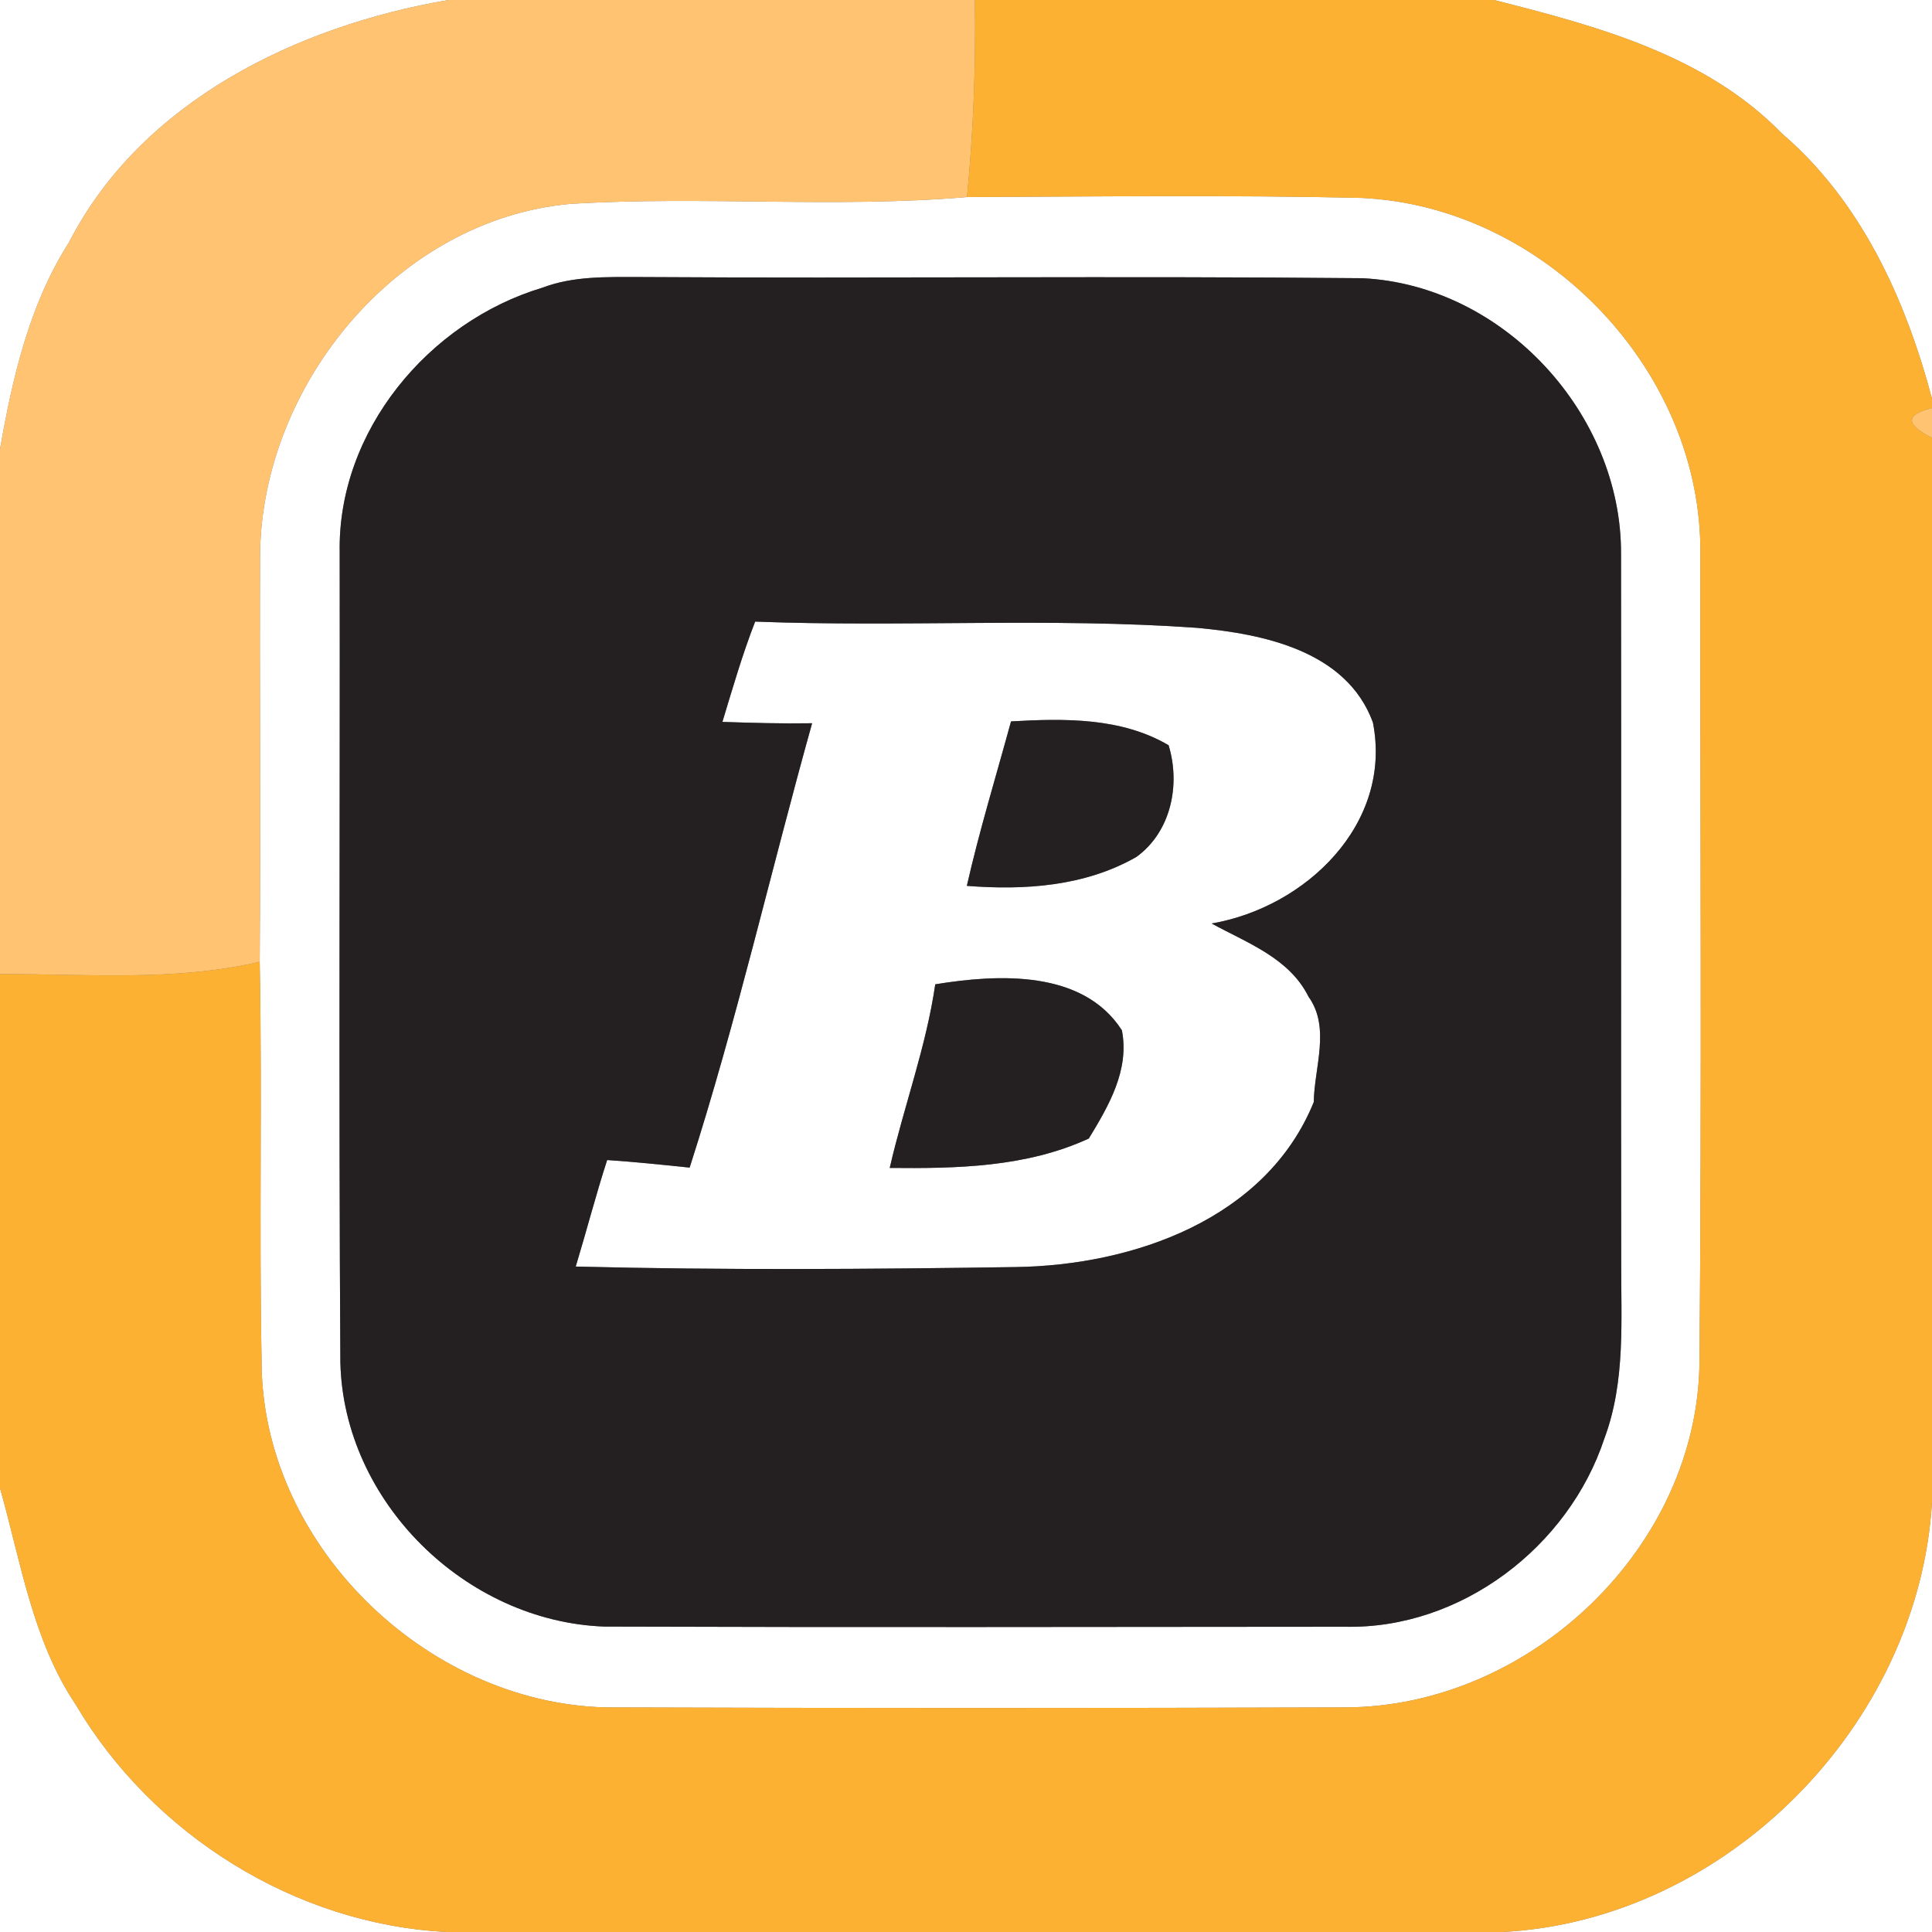 <?xml version="1.0" encoding="UTF-8" ?>
<!DOCTYPE svg PUBLIC "-//W3C//DTD SVG 1.1//EN" "http://www.w3.org/Graphics/SVG/1.1/DTD/svg11.dtd">
<svg width="115pt" height="115pt" viewBox="0 0 115 115" version="1.1" xmlns="http://www.w3.org/2000/svg">
<rect x="0" y="0" width="115" height="115" fill="#808080" stroke="none"/>
<g id="#ffffffff">
<path fill="#ffffff" opacity="1.00" d=" M 0.00 0.00 L 26.69 0.00 C 17.72 1.53 8.43 6.01 4.11 14.42 C 1.74 18.14 0.75 22.46 0.00 26.74 L 0.00 0.00 Z" />
<path fill="#ffffff" opacity="1.00" d=" M 88.93 0.00 L 115.00 0.00 L 115.00 23.73 C 113.43 17.82 110.79 11.99 106.06 7.94 C 101.52 3.27 95.04 1.55 88.93 0.00 Z" />
<path fill="#ffffff" opacity="1.00" d=" M 57.56 11.73 C 65.38 11.70 73.20 11.60 81.01 11.78 C 91.93 12.26 101.37 22.08 101.21 33.05 C 101.20 49.03 101.30 65.01 101.16 80.99 C 101.11 92.09 91.06 101.61 80.07 101.63 C 65.39 101.68 50.71 101.68 36.03 101.63 C 25.25 101.35 15.50 91.78 15.57 80.89 C 15.42 73.01 15.61 65.13 15.46 57.25 C 15.52 49.16 15.45 41.07 15.48 32.97 C 15.61 22.88 23.65 13.09 33.91 12.14 C 41.78 11.65 49.69 12.40 57.56 11.73 M 32.30 17.12 C 25.51 19.15 20.08 25.67 20.22 32.89 C 20.24 48.96 20.16 65.03 20.26 81.09 C 20.45 89.40 27.72 96.51 35.96 96.82 C 50.66 96.87 65.37 96.84 80.07 96.83 C 86.96 96.98 93.37 92.08 95.50 85.62 C 96.78 82.20 96.48 78.51 96.50 74.94 C 96.48 60.96 96.51 46.97 96.49 32.99 C 96.54 24.64 89.49 16.97 81.10 16.56 C 66.74 16.42 52.37 16.58 38.00 16.49 C 36.09 16.49 34.12 16.43 32.30 17.12 Z" />
<path fill="#ffffff" opacity="1.00" d=" M 43.00 42.97 C 43.61 40.96 44.19 38.95 44.95 37.00 C 53.71 37.34 62.48 36.75 71.23 37.37 C 75.22 37.73 80.16 38.75 81.72 43.00 C 82.91 49.04 77.72 54.01 72.12 54.97 C 74.24 56.13 76.74 57.02 77.89 59.33 C 79.21 61.17 78.23 63.54 78.20 65.60 C 75.37 72.57 67.45 75.32 60.46 75.42 C 51.73 75.55 43.00 75.61 34.27 75.39 C 34.91 73.28 35.46 71.15 36.14 69.05 C 37.78 69.16 39.41 69.33 41.05 69.50 C 43.85 60.79 45.88 51.85 48.34 43.05 C 46.56 43.08 44.78 43.03 43.00 42.97 M 60.18 42.94 C 59.29 46.20 58.30 49.43 57.55 52.73 C 60.99 53.00 64.58 52.76 67.64 51.01 C 69.70 49.52 70.28 46.72 69.56 44.36 C 66.74 42.70 63.34 42.76 60.18 42.94 M 55.67 58.59 C 55.13 62.31 53.80 65.86 52.96 69.52 C 56.97 69.56 61.09 69.48 64.81 67.77 C 65.99 65.83 67.24 63.70 66.78 61.33 C 64.46 57.71 59.40 57.98 55.67 58.59 Z" />
<path fill="#ffffff" opacity="1.00" d=" M 0.00 88.58 C 1.24 92.95 1.93 97.62 4.51 101.47 C 9.08 109.21 17.60 114.56 26.62 115.00 L 0.00 115.00 L 0.00 88.58 Z" />
<path fill="#ffffff" opacity="1.00" d=" M 89.43 115.00 C 102.76 114.31 114.22 102.66 115.00 89.41 L 115.00 115.00 L 89.43 115.00 Z" />
</g>
<g id="#ffc371ff">
<path fill="#ffc371" opacity="1.00" d=" M 26.69 0.00 L 58.03 0.00 C 58.09 3.92 57.94 7.83 57.56 11.73 C 49.69 12.40 41.78 11.65 33.91 12.14 C 23.65 13.09 15.61 22.88 15.48 32.97 C 15.45 41.07 15.52 49.16 15.46 57.25 C 10.39 58.43 5.16 57.97 0.00 57.98 L 0.00 26.74 C 0.75 22.46 1.74 18.14 4.11 14.42 C 8.43 6.01 17.72 1.53 26.69 0.00 Z" />
<path fill="#ffc371" opacity="1.00" d=" M 115.00 26.06 C 113.41 25.26 113.41 24.68 115.00 24.29 L 115.00 26.06 Z" />
</g>
<g id="#fcb132ff">
<path fill="#fcb132" opacity="1.00" d=" M 58.03 0.00 L 88.93 0.00 C 95.04 1.55 101.52 3.27 106.06 7.94 C 110.79 11.99 113.43 17.82 115.00 23.73 L 115.00 24.29 C 113.41 24.68 113.41 25.26 115.00 26.06 L 115.00 89.41 C 114.22 102.66 102.76 114.31 89.43 115.00 L 26.62 115.00 C 17.60 114.56 9.08 109.21 4.51 101.47 C 1.93 97.62 1.24 92.95 0.00 88.58 L 0.00 57.98 C 5.16 57.97 10.39 58.43 15.46 57.25 C 15.61 65.13 15.42 73.01 15.57 80.89 C 15.50 91.78 25.25 101.35 36.03 101.63 C 50.71 101.68 65.39 101.68 80.07 101.63 C 91.06 101.61 101.11 92.09 101.16 80.99 C 101.30 65.01 101.20 49.03 101.21 33.05 C 101.37 22.08 91.93 12.26 81.01 11.78 C 73.20 11.60 65.38 11.70 57.56 11.73 C 57.94 7.83 58.09 3.92 58.03 0.00 Z" />
</g>
<g id="#241f21ff">
<path fill="#241f21" opacity="1.00" d=" M 32.30 17.12 C 34.12 16.43 36.09 16.49 38.00 16.49 C 52.37 16.58 66.74 16.42 81.10 16.56 C 89.49 16.97 96.54 24.64 96.49 32.99 C 96.51 46.97 96.48 60.96 96.50 74.94 C 96.48 78.51 96.78 82.20 95.50 85.62 C 93.37 92.08 86.96 96.98 80.07 96.83 C 65.37 96.84 50.66 96.87 35.96 96.82 C 27.72 96.51 20.45 89.40 20.26 81.09 C 20.16 65.03 20.24 48.96 20.22 32.89 C 20.08 25.67 25.51 19.15 32.30 17.12 M 43.00 42.97 C 44.78 43.03 46.56 43.08 48.34 43.05 C 45.88 51.85 43.85 60.79 41.05 69.50 C 39.41 69.33 37.78 69.16 36.14 69.05 C 35.46 71.15 34.91 73.28 34.27 75.39 C 43.00 75.61 51.73 75.55 60.46 75.42 C 67.45 75.32 75.37 72.57 78.20 65.60 C 78.23 63.54 79.21 61.17 77.89 59.33 C 76.74 57.02 74.24 56.13 72.12 54.97 C 77.72 54.01 82.91 49.04 81.72 43.00 C 80.16 38.75 75.22 37.73 71.23 37.37 C 62.48 36.75 53.71 37.34 44.95 37.00 C 44.19 38.95 43.61 40.96 43.00 42.97 Z" />
<path fill="#241f21" opacity="1.00" d=" M 60.18 42.94 C 63.34 42.76 66.74 42.70 69.56 44.36 C 70.28 46.72 69.70 49.52 67.64 51.01 C 64.58 52.76 60.99 53.00 57.55 52.73 C 58.30 49.43 59.29 46.20 60.18 42.94 Z" />
<path fill="#241f21" opacity="1.00" d=" M 55.67 58.59 C 59.40 57.98 64.46 57.71 66.78 61.33 C 67.24 63.70 65.99 65.83 64.81 67.77 C 61.09 69.48 56.97 69.56 52.96 69.52 C 53.80 65.86 55.13 62.31 55.67 58.59 Z" />
</g>
</svg>
